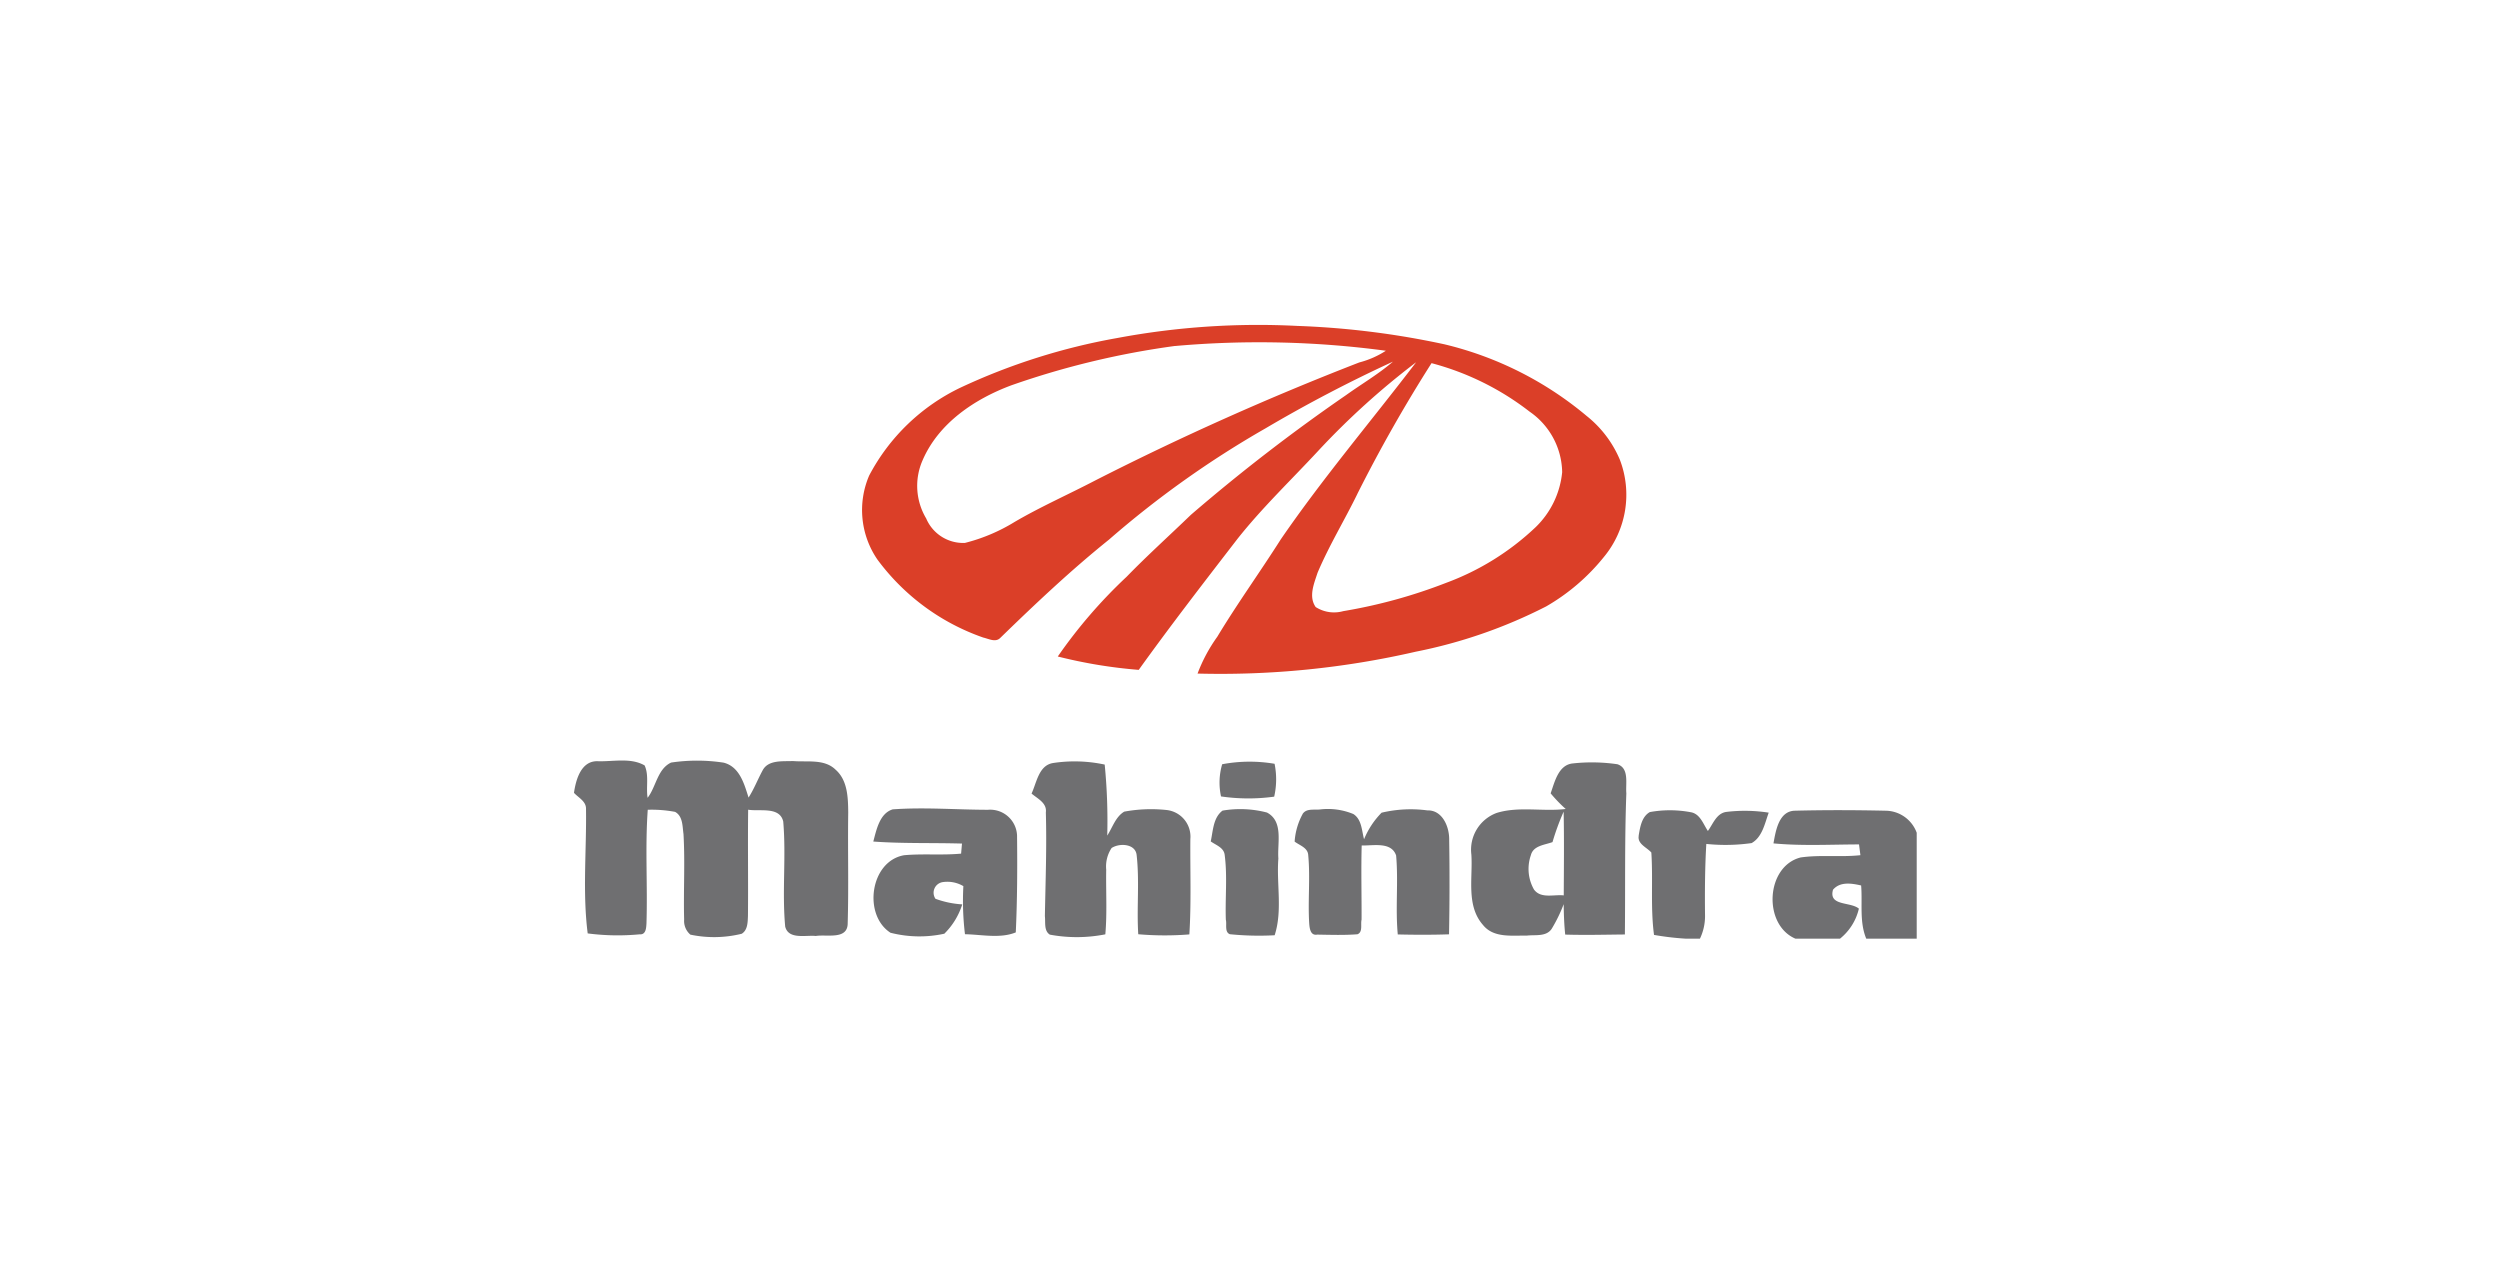 <svg id="Component_16_83" data-name="Component 16 – 83" xmlns="http://www.w3.org/2000/svg" width="196" height="100" viewBox="0 0 196 100">
  <g id="Rectangle_535" data-name="Rectangle 535" fill="#fff" stroke="#000" stroke-width="1" opacity="0">
    <rect width="196" height="100" rx="20" stroke="none"/>
    <rect x="0.5" y="0.5" width="195" height="99" rx="19.5" fill="none"/>
  </g>
  <g id="Group_22156" data-name="Group 22156" transform="translate(45 25.5)">
    <g id="Group_22157" data-name="Group 22157">
      <path id="Path_24702" data-name="Path 24702" d="M95.362,1.006A59.986,59.986,0,0,1,109.508.052a65.35,65.35,0,0,1,11.523,1.439A27.2,27.2,0,0,1,132.2,7.119a8.7,8.7,0,0,1,2.589,3.411,7.657,7.657,0,0,1-1.247,7.637,16.11,16.11,0,0,1-4.529,3.878,39.054,39.054,0,0,1-10.22,3.548,68.3,68.3,0,0,1-17.107,1.715,12.477,12.477,0,0,1,1.546-2.886c1.568-2.6,3.351-5.071,4.979-7.637,3.3-4.807,7.076-9.255,10.612-13.885a60.053,60.053,0,0,0-7.682,6.951c-2.116,2.281-4.376,4.438-6.312,6.878-2.622,3.4-5.251,6.8-7.756,10.289a38.176,38.176,0,0,1-6.345-1.049,39.09,39.09,0,0,1,5.4-6.255c1.624-1.67,3.356-3.231,5.032-4.849a142.293,142.293,0,0,1,12.186-9.4c1.217-.872,2.524-1.634,3.66-2.613a111.481,111.481,0,0,0-10.013,5.242,76.576,76.576,0,0,0-12.255,8.716c-2.988,2.4-5.772,5.032-8.518,7.7-.366.38-.911.069-1.331-.024a17.439,17.439,0,0,1-8.3-6.114,6.858,6.858,0,0,1-.65-6.587,15.786,15.786,0,0,1,7.172-6.9A49.2,49.2,0,0,1,95.362,1.006m4.559.617A65.054,65.054,0,0,0,87.09,4.707C84.2,5.786,81.378,7.674,80.122,10.6a4.98,4.98,0,0,0,.288,4.547,3.15,3.15,0,0,0,3.036,1.918,13.933,13.933,0,0,0,3.887-1.639c2.047-1.2,4.226-2.158,6.33-3.258a224.44,224.44,0,0,1,20.7-9.252,7.1,7.1,0,0,0,2.086-.917,74.541,74.541,0,0,0-16.529-.372m14.293,11.6c-1.013,2.074-2.221,4.052-3.12,6.18-.273.845-.72,1.864-.147,2.685a2.673,2.673,0,0,0,2.164.321,40.671,40.671,0,0,0,8.056-2.215,20.511,20.511,0,0,0,7.034-4.376,6.933,6.933,0,0,0,2.071-4.3,5.874,5.874,0,0,0-2.542-4.741,21.507,21.507,0,0,0-7.7-3.81,116.5,116.5,0,0,0-5.817,10.253" transform="translate(-52.797 0)" fill="#db3f28"/>
      <path id="Path_24703" data-name="Path 24703" d="M0,116.391c.147-1.034.56-2.527,1.867-2.479,1.208.042,2.58-.3,3.671.33.357.773.1,1.705.234,2.539.674-.875.77-2.263,1.843-2.764a13.814,13.814,0,0,1,4.112.006c1.256.312,1.621,1.666,1.96,2.739.429-.671.716-1.417,1.094-2.116.438-.86,1.567-.71,2.374-.749,1.121.1,2.476-.189,3.36.683.944.83.974,2.194.986,3.356-.042,2.892.042,5.785-.042,8.677,0,1.328-1.639.854-2.5,1-.785-.084-2.143.3-2.4-.738-.252-2.733.084-5.5-.153-8.233-.273-1.2-1.846-.776-2.751-.929-.033,2.775.012,5.55-.015,8.326-.021.485-.015,1.112-.489,1.4a9.037,9.037,0,0,1-4.025.069,1.411,1.411,0,0,1-.489-1.181c-.06-2.236.078-4.477-.051-6.71-.087-.6-.042-1.4-.662-1.735a10.033,10.033,0,0,0-2.14-.165c-.213,2.961-.006,5.934-.1,8.9-.021.351-.033.911-.539.866a18.122,18.122,0,0,1-4.07-.072c-.411-3.237-.084-6.525-.132-9.779.006-.585-.6-.863-.941-1.241" transform="translate(0 -79.732)" fill="#6f6f71"/>
      <path id="Path_24704" data-name="Path 24704" d="M119.71,116.6c.4-.857.563-2.209,1.687-2.386a11.248,11.248,0,0,1,4.043.123,44.828,44.828,0,0,1,.2,5.566c.414-.636.65-1.469,1.331-1.876a11.564,11.564,0,0,1,3.342-.126,2.1,2.1,0,0,1,1.843,2.275c-.021,2.491.078,4.987-.078,7.475a24.173,24.173,0,0,1-4.007-.012c-.129-2.068.105-4.148-.126-6.2-.087-.905-1.342-.968-1.963-.561a2.614,2.614,0,0,0-.423,1.7c-.03,1.691.078,3.384-.069,5.068a11.536,11.536,0,0,1-4.349.024c-.48-.3-.332-.977-.39-1.453.048-2.709.153-5.419.075-8.128.1-.743-.651-1.079-1.121-1.481" transform="translate(-83.832 -79.894)" fill="#6f6f71"/>
      <path id="Path_24705" data-name="Path 24705" d="M169.073,114.365a11.609,11.609,0,0,1,4.109-.036,6.126,6.126,0,0,1-.03,2.577,14.83,14.83,0,0,1-4.169-.018,5.1,5.1,0,0,1,.091-2.524" transform="translate(-118.255 -79.948)" fill="#6f6f71"/>
      <path id="Path_24706" data-name="Path 24706" d="M240.927,116.778c.318-.9.611-2.242,1.75-2.344a13.8,13.8,0,0,1,3.483.066c.947.312.629,1.52.7,2.281-.138,3.686-.075,7.376-.114,11.065-1.558.015-3.12.057-4.678.009-.084-.794-.111-1.588-.12-2.385a11.818,11.818,0,0,1-.947,1.942c-.435.632-1.295.44-1.948.524-1.166-.024-2.6.2-3.429-.833-1.337-1.513-.791-3.689-.914-5.523a3.073,3.073,0,0,1,1.978-3.261c1.751-.542,3.62-.09,5.419-.312a11.226,11.226,0,0,1-1.184-1.229m.153,3.824c-.605.225-1.511.27-1.7,1.025a3.269,3.269,0,0,0,.243,2.694c.539.737,1.559.375,2.334.461.01-2.188.036-4.378-.009-6.566a19.741,19.741,0,0,0-.872,2.386" transform="translate(-164.355 -80.083)" fill="#6f6f71"/>
      <path id="Path_24707" data-name="Path 24707" d="M78.3,128.986c.246-.917.495-2.206,1.52-2.521,2.485-.18,4.981.03,7.469.033a2.107,2.107,0,0,1,2.281,2.017c.027,2.53.018,5.071-.1,7.595-1.217.5-2.676.168-3.983.144a21.705,21.705,0,0,1-.126-3.77,2.469,2.469,0,0,0-1.621-.315.842.842,0,0,0-.566,1.307,7.309,7.309,0,0,0,2.1.438,5.582,5.582,0,0,1-1.406,2.3,9.161,9.161,0,0,1-4.22-.075c-2.17-1.394-1.6-5.614,1.067-6.078,1.484-.135,2.982.015,4.469-.126.018-.2.051-.593.069-.788-2.317-.069-4.636.009-6.95-.159" transform="translate(-54.833 -88.511)" fill="#6f6f71"/>
      <path id="Path_24708" data-name="Path 24708" d="M167.491,126.7a8.289,8.289,0,0,1,3.488.15c1.313.7.8,2.395.893,3.6-.156,2,.336,4.091-.291,6.021a22.891,22.891,0,0,1-3.512-.081c-.432-.171-.222-.776-.315-1.136-.06-1.69.129-3.4-.09-5.077-.063-.581-.684-.77-1.094-1.064.183-.824.186-1.853.92-2.41" transform="translate(-116.648 -88.647)" fill="#6f6f71"/>
      <path id="Path_24709" data-name="Path 24709" d="M189.129,127.012c.3-.462.914-.3,1.379-.357a5.215,5.215,0,0,1,2.6.36c.665.426.653,1.294.839,1.978a6.443,6.443,0,0,1,1.375-2.083,9.888,9.888,0,0,1,3.591-.18c1.172-.036,1.717,1.277,1.708,2.272q.059,3.722-.012,7.444c-1.34.045-2.679.042-4.019.009-.192-2.059.054-4.133-.129-6.189-.375-1.106-1.807-.755-2.7-.788-.054,1.939,0,3.879-.009,5.818-.09.363.114.971-.321,1.145-1.049.081-2.107.045-3.156.027-.543.1-.6-.509-.629-.884-.111-1.784.093-3.579-.078-5.359-.039-.575-.677-.752-1.064-1.049a5.263,5.263,0,0,1,.629-2.164" transform="translate(-132.005 -88.695)" fill="#6f6f71"/>
      <path id="Path_24710" data-name="Path 24710" d="M313.627,129.449c.177-.986.417-2.548,1.7-2.562,2.352-.06,4.711-.051,7.064,0a2.625,2.625,0,0,1,2.466,1.73v8.3H320.9c-.548-1.325-.285-2.778-.4-4.169-.737-.165-1.648-.324-2.206.336-.363,1.3,1.366.923,2.029,1.481a4.255,4.255,0,0,1-1.478,2.353h-3.5c-2.56-1.1-2.326-5.676.414-6.366,1.549-.222,3.126-.009,4.684-.177-.027-.21-.081-.632-.108-.845-2.239.006-4.484.129-6.716-.081" transform="translate(-219.587 -88.828)" fill="#6f6f71"/>
      <path id="Path_24711" data-name="Path 24711" d="M278.472,128.878c.111-.668.233-1.5.878-1.864a8.822,8.822,0,0,1,3.2.009c.743.12.983.929,1.351,1.472.4-.543.663-1.361,1.415-1.49a12.221,12.221,0,0,1,3.354.054c-.306.839-.5,1.915-1.34,2.386a14.642,14.642,0,0,1-3.552.066c-.111,1.879-.12,3.765-.1,5.647a4.085,4.085,0,0,1-.4,1.78h-1.121a22.03,22.03,0,0,1-2.479-.294c-.285-2.143-.069-4.307-.21-6.459-.347-.4-1.106-.668-.989-1.307" transform="translate(-195.003 -88.847)" fill="#6f6f71"/>
    </g>
  </g>
</svg>
